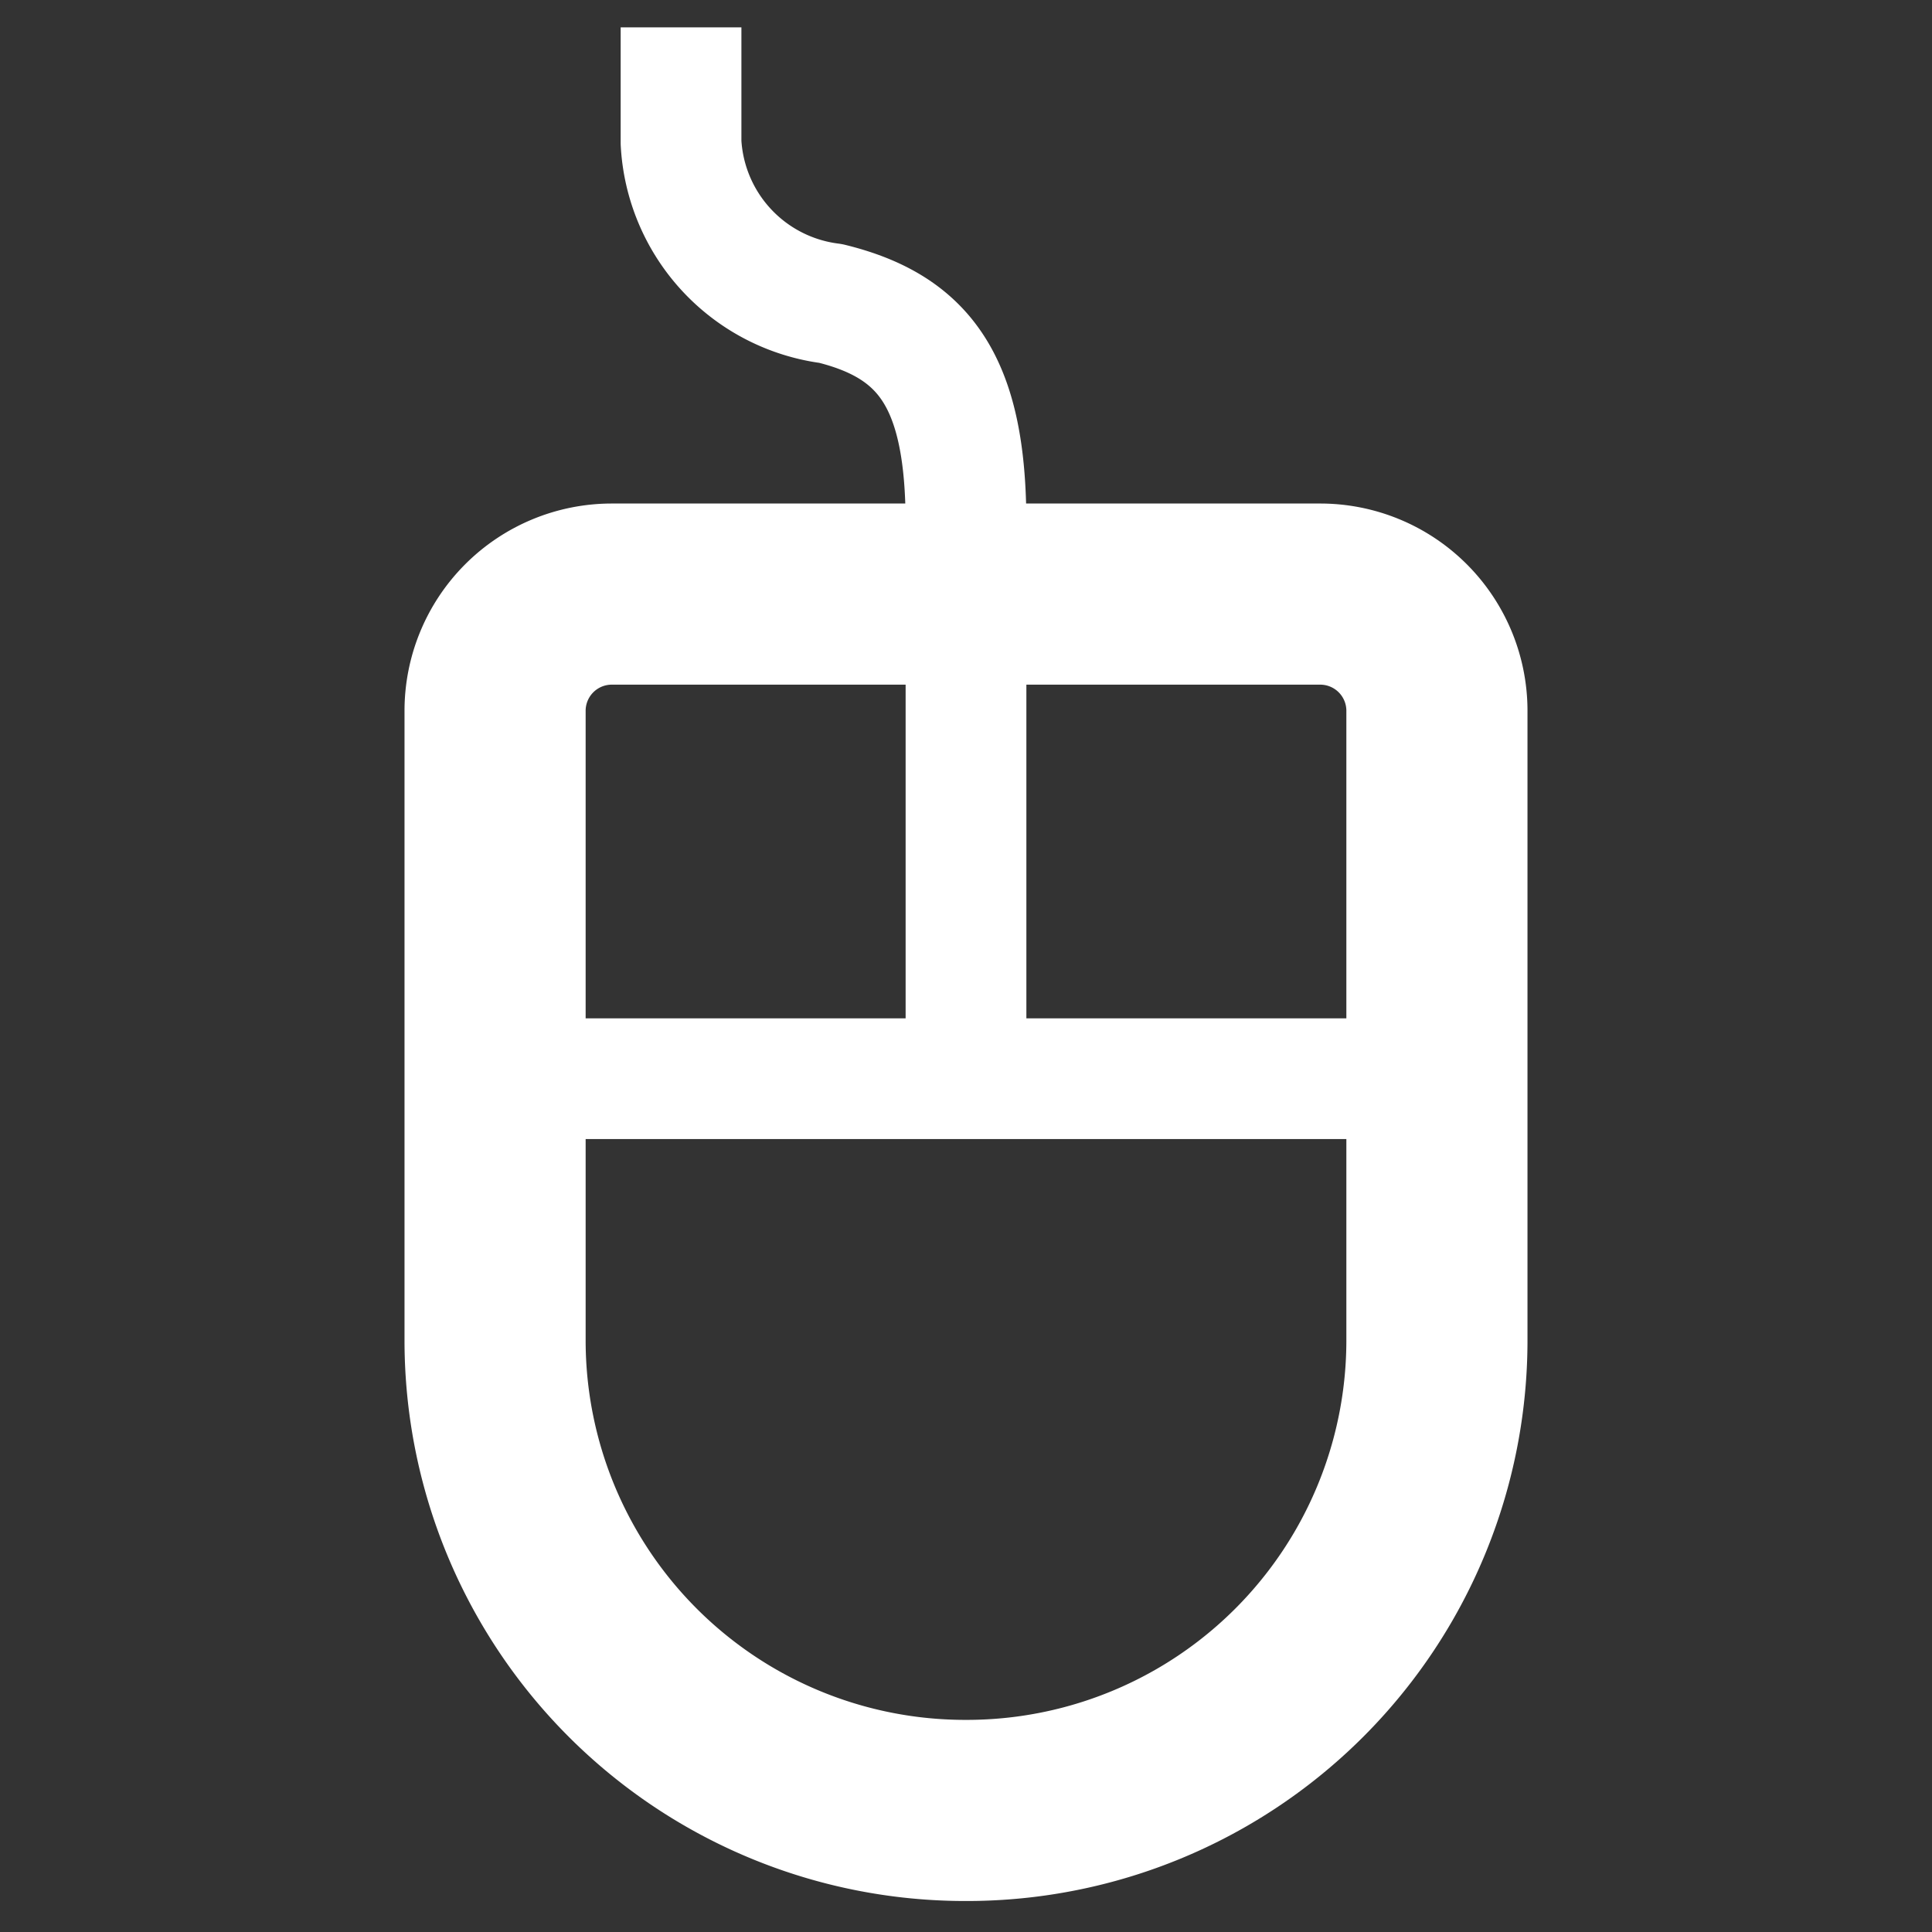 <svg id="Layer_1" data-name="Layer 1" xmlns="http://www.w3.org/2000/svg" viewBox="0 0 24 24"><rect x="0" y="0" width="24" height="24" fill="#333333" stroke="none"/><defs><style>.cls-1,.cls-2,.cls-3{fill:none;}.cls-2,.cls-3{stroke:#fff;stroke-linejoin:round;}.cls-2{stroke-width:2.25px;}.cls-3{stroke-width:1.5px;}</style></defs><title>controls_mouse_icon</title><rect class="cls-1" width="24" height="24"/><path class="cls-2" d="M6.15,8.83v7.82A5.84,5.84,0,0,0,12,22.49h0a5.84,5.84,0,0,0,5.85-5.84V8.83A1.45,1.45,0,0,0,16.4,7.38H7.6A1.45,1.45,0,0,0,6.15,8.83Z"/><path class="cls-3" d="M12,13.4V6.51c0-1.75-.5-2.45-1.68-2.74a2.13,2.13,0,0,1-1.86-2V.34"/><line class="cls-3" x1="6.15" y1="13.4" x2="17.57" y2="13.4"/></svg>